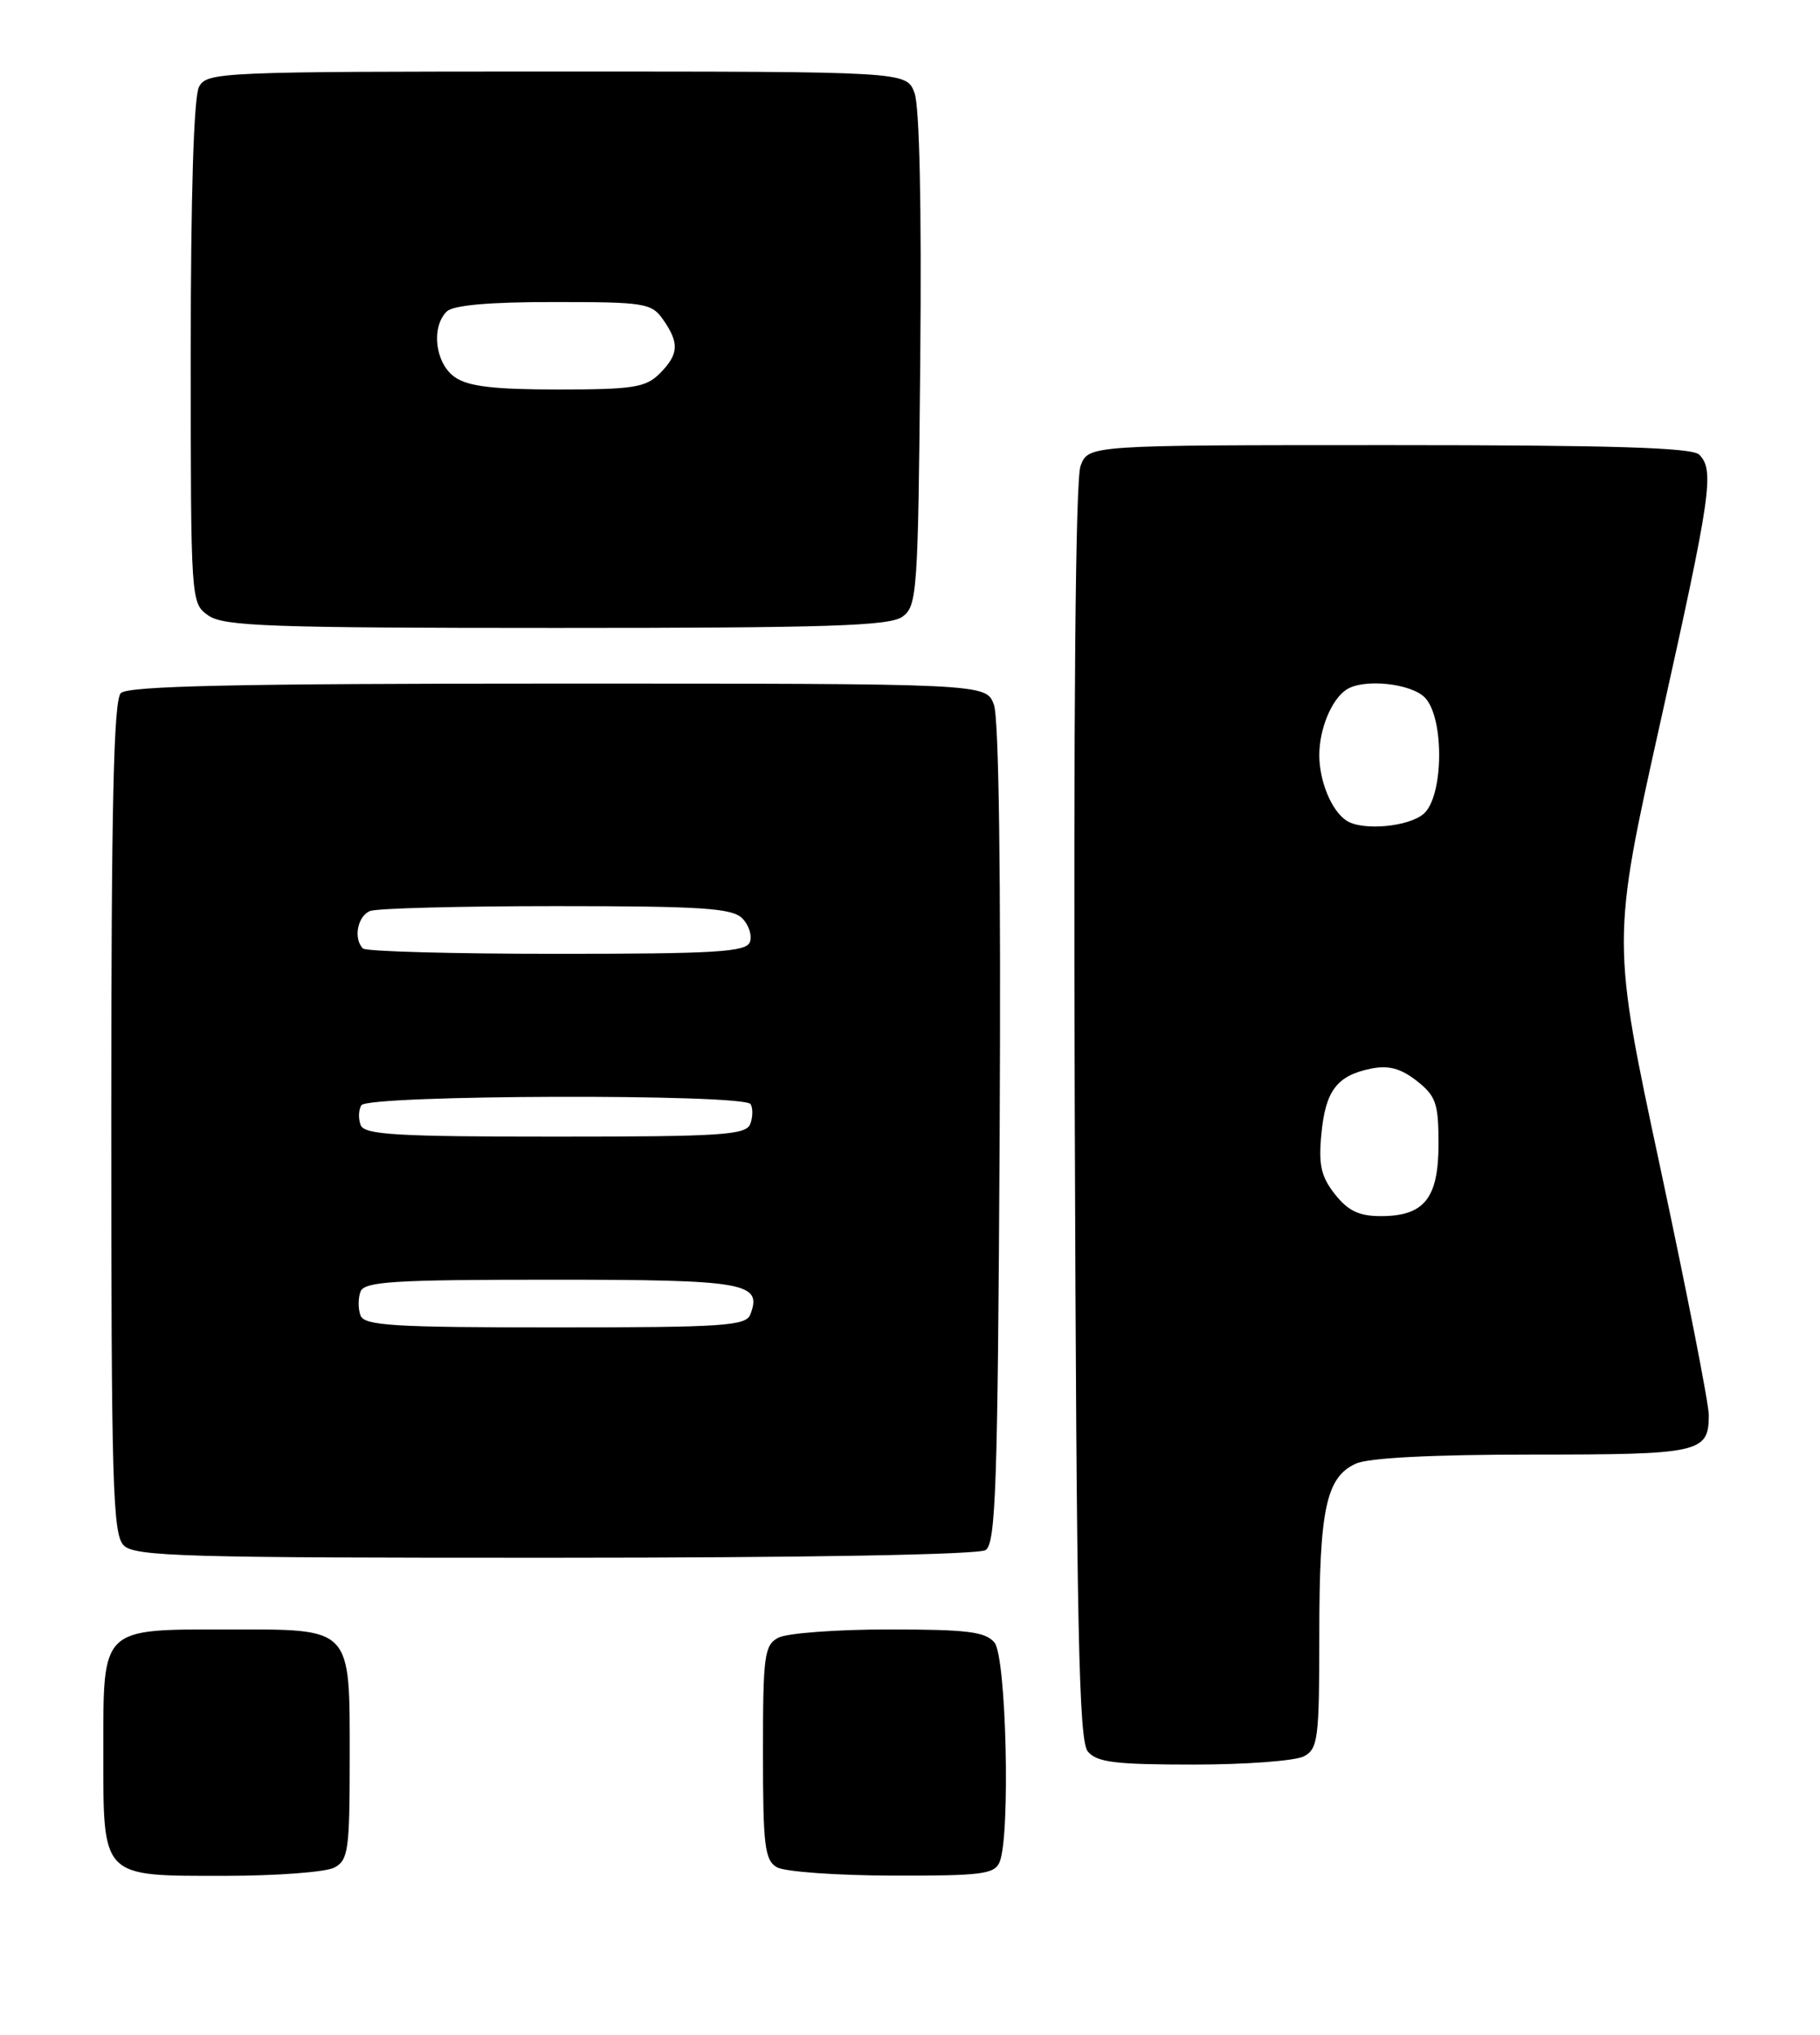 <?xml version="1.0" encoding="UTF-8" standalone="no"?>
<!DOCTYPE svg PUBLIC "-//W3C//DTD SVG 1.1//EN" "http://www.w3.org/Graphics/SVG/1.1/DTD/svg11.dtd" >
<svg xmlns="http://www.w3.org/2000/svg" xmlns:xlink="http://www.w3.org/1999/xlink" version="1.1" viewBox="0 0 229 256">
 <g >
 <path fill="currentColor"
d=" M 42.07 234.96 C 43.82 234.03 44.00 232.76 44.00 221.29 C 44.00 204.54 44.43 205.00 28.67 205.00 C 12.63 205.00 13.00 204.64 13.00 220.33 C 13.00 236.36 12.65 236.00 28.22 236.00 C 34.77 236.00 41.00 235.53 42.07 234.96 Z  M 125.78 234.25 C 127.15 230.92 126.62 208.44 125.13 206.65 C 123.99 205.28 121.70 205.00 111.81 205.00 C 105.24 205.00 99.00 205.47 97.93 206.04 C 96.17 206.98 96.00 208.25 96.00 220.49 C 96.00 232.21 96.22 234.03 97.75 234.92 C 98.71 235.48 105.25 235.95 112.28 235.97 C 123.53 236.00 125.15 235.79 125.78 234.25 Z  M 164.07 220.96 C 165.84 220.02 166.00 218.74 166.00 205.61 C 166.00 189.85 166.86 185.84 170.60 184.14 C 172.19 183.41 180.21 183.00 192.85 183.00 C 213.95 183.00 214.99 182.77 215.01 178.05 C 215.02 176.65 212.27 162.64 208.91 146.93 C 202.79 118.36 202.79 118.36 208.90 90.93 C 215.31 62.15 215.75 59.15 213.80 57.20 C 212.91 56.31 202.86 56.00 174.78 56.00 C 136.95 56.00 136.95 56.00 135.96 58.61 C 135.32 60.28 135.06 89.59 135.23 139.96 C 135.45 204.93 135.74 218.98 136.87 220.35 C 138.01 221.72 140.30 222.00 150.19 222.00 C 156.76 222.00 163.00 221.53 164.07 220.96 Z  M 124.00 195.02 C 125.30 194.20 125.54 187.07 125.78 142.67 C 125.95 110.09 125.69 90.30 125.05 88.63 C 124.05 86.00 124.05 86.00 70.22 86.00 C 29.69 86.00 16.10 86.30 15.20 87.20 C 14.30 88.10 14.00 101.34 14.00 140.63 C 14.00 186.78 14.18 193.04 15.57 194.43 C 16.96 195.82 23.25 196.00 69.82 195.98 C 101.26 195.98 123.10 195.59 124.00 195.02 Z  M 113.56 77.58 C 115.40 76.24 115.52 74.52 115.79 45.25 C 115.97 26.02 115.70 13.33 115.06 11.67 C 114.05 9.00 114.05 9.00 70.06 9.00 C 27.59 9.00 26.03 9.07 25.04 10.93 C 24.38 12.15 24.00 24.57 24.00 44.38 C 24.00 75.80 24.01 75.89 26.22 77.44 C 28.15 78.79 34.01 79.00 70.03 79.00 C 104.35 79.00 111.96 78.75 113.56 77.58 Z  M 167.97 150.25 C 166.22 148.03 165.89 146.56 166.26 142.68 C 166.78 137.20 168.22 135.31 172.53 134.44 C 174.73 134.00 176.26 134.42 178.27 135.99 C 180.68 137.89 181.00 138.82 181.00 143.92 C 181.00 150.76 179.21 153.00 173.74 153.00 C 171.01 153.00 169.62 152.34 167.97 150.25 Z  M 169.40 103.23 C 167.53 101.99 166.00 98.28 166.00 95.00 C 166.00 91.72 167.53 88.01 169.40 86.77 C 171.57 85.32 177.66 85.97 179.35 87.83 C 181.74 90.48 181.63 100.12 179.17 102.35 C 177.31 104.03 171.40 104.57 169.40 103.23 Z  M 45.36 165.50 C 45.05 164.68 45.05 163.32 45.36 162.50 C 45.85 161.23 49.46 161.00 69.35 161.00 C 93.83 161.00 95.95 161.37 94.41 165.37 C 93.86 166.81 91.03 167.00 69.86 167.00 C 49.52 167.00 45.85 166.78 45.36 165.50 Z  M 45.38 141.55 C 45.07 140.75 45.11 139.62 45.47 139.05 C 46.29 137.73 93.63 137.59 94.44 138.91 C 94.75 139.41 94.73 140.54 94.40 141.41 C 93.86 142.80 90.81 143.00 69.86 143.00 C 49.87 143.00 45.85 142.76 45.38 141.55 Z  M 45.67 119.33 C 44.43 118.10 44.99 115.22 46.58 114.61 C 47.45 114.27 57.99 114.00 70.01 114.00 C 88.28 114.00 92.11 114.25 93.39 115.53 C 94.23 116.37 94.66 117.72 94.35 118.53 C 93.88 119.77 90.02 120.00 70.06 120.00 C 57.01 120.00 46.03 119.70 45.67 119.33 Z  M 57.22 47.44 C 54.77 45.73 54.21 41.19 56.20 39.20 C 57.00 38.40 61.45 38.00 69.64 38.00 C 81.16 38.00 81.98 38.13 83.44 40.22 C 85.50 43.16 85.41 44.59 83.00 47.00 C 81.25 48.75 79.67 49.00 70.22 49.00 C 62.09 49.00 58.90 48.62 57.22 47.44 Z "/>
</g>
</svg>